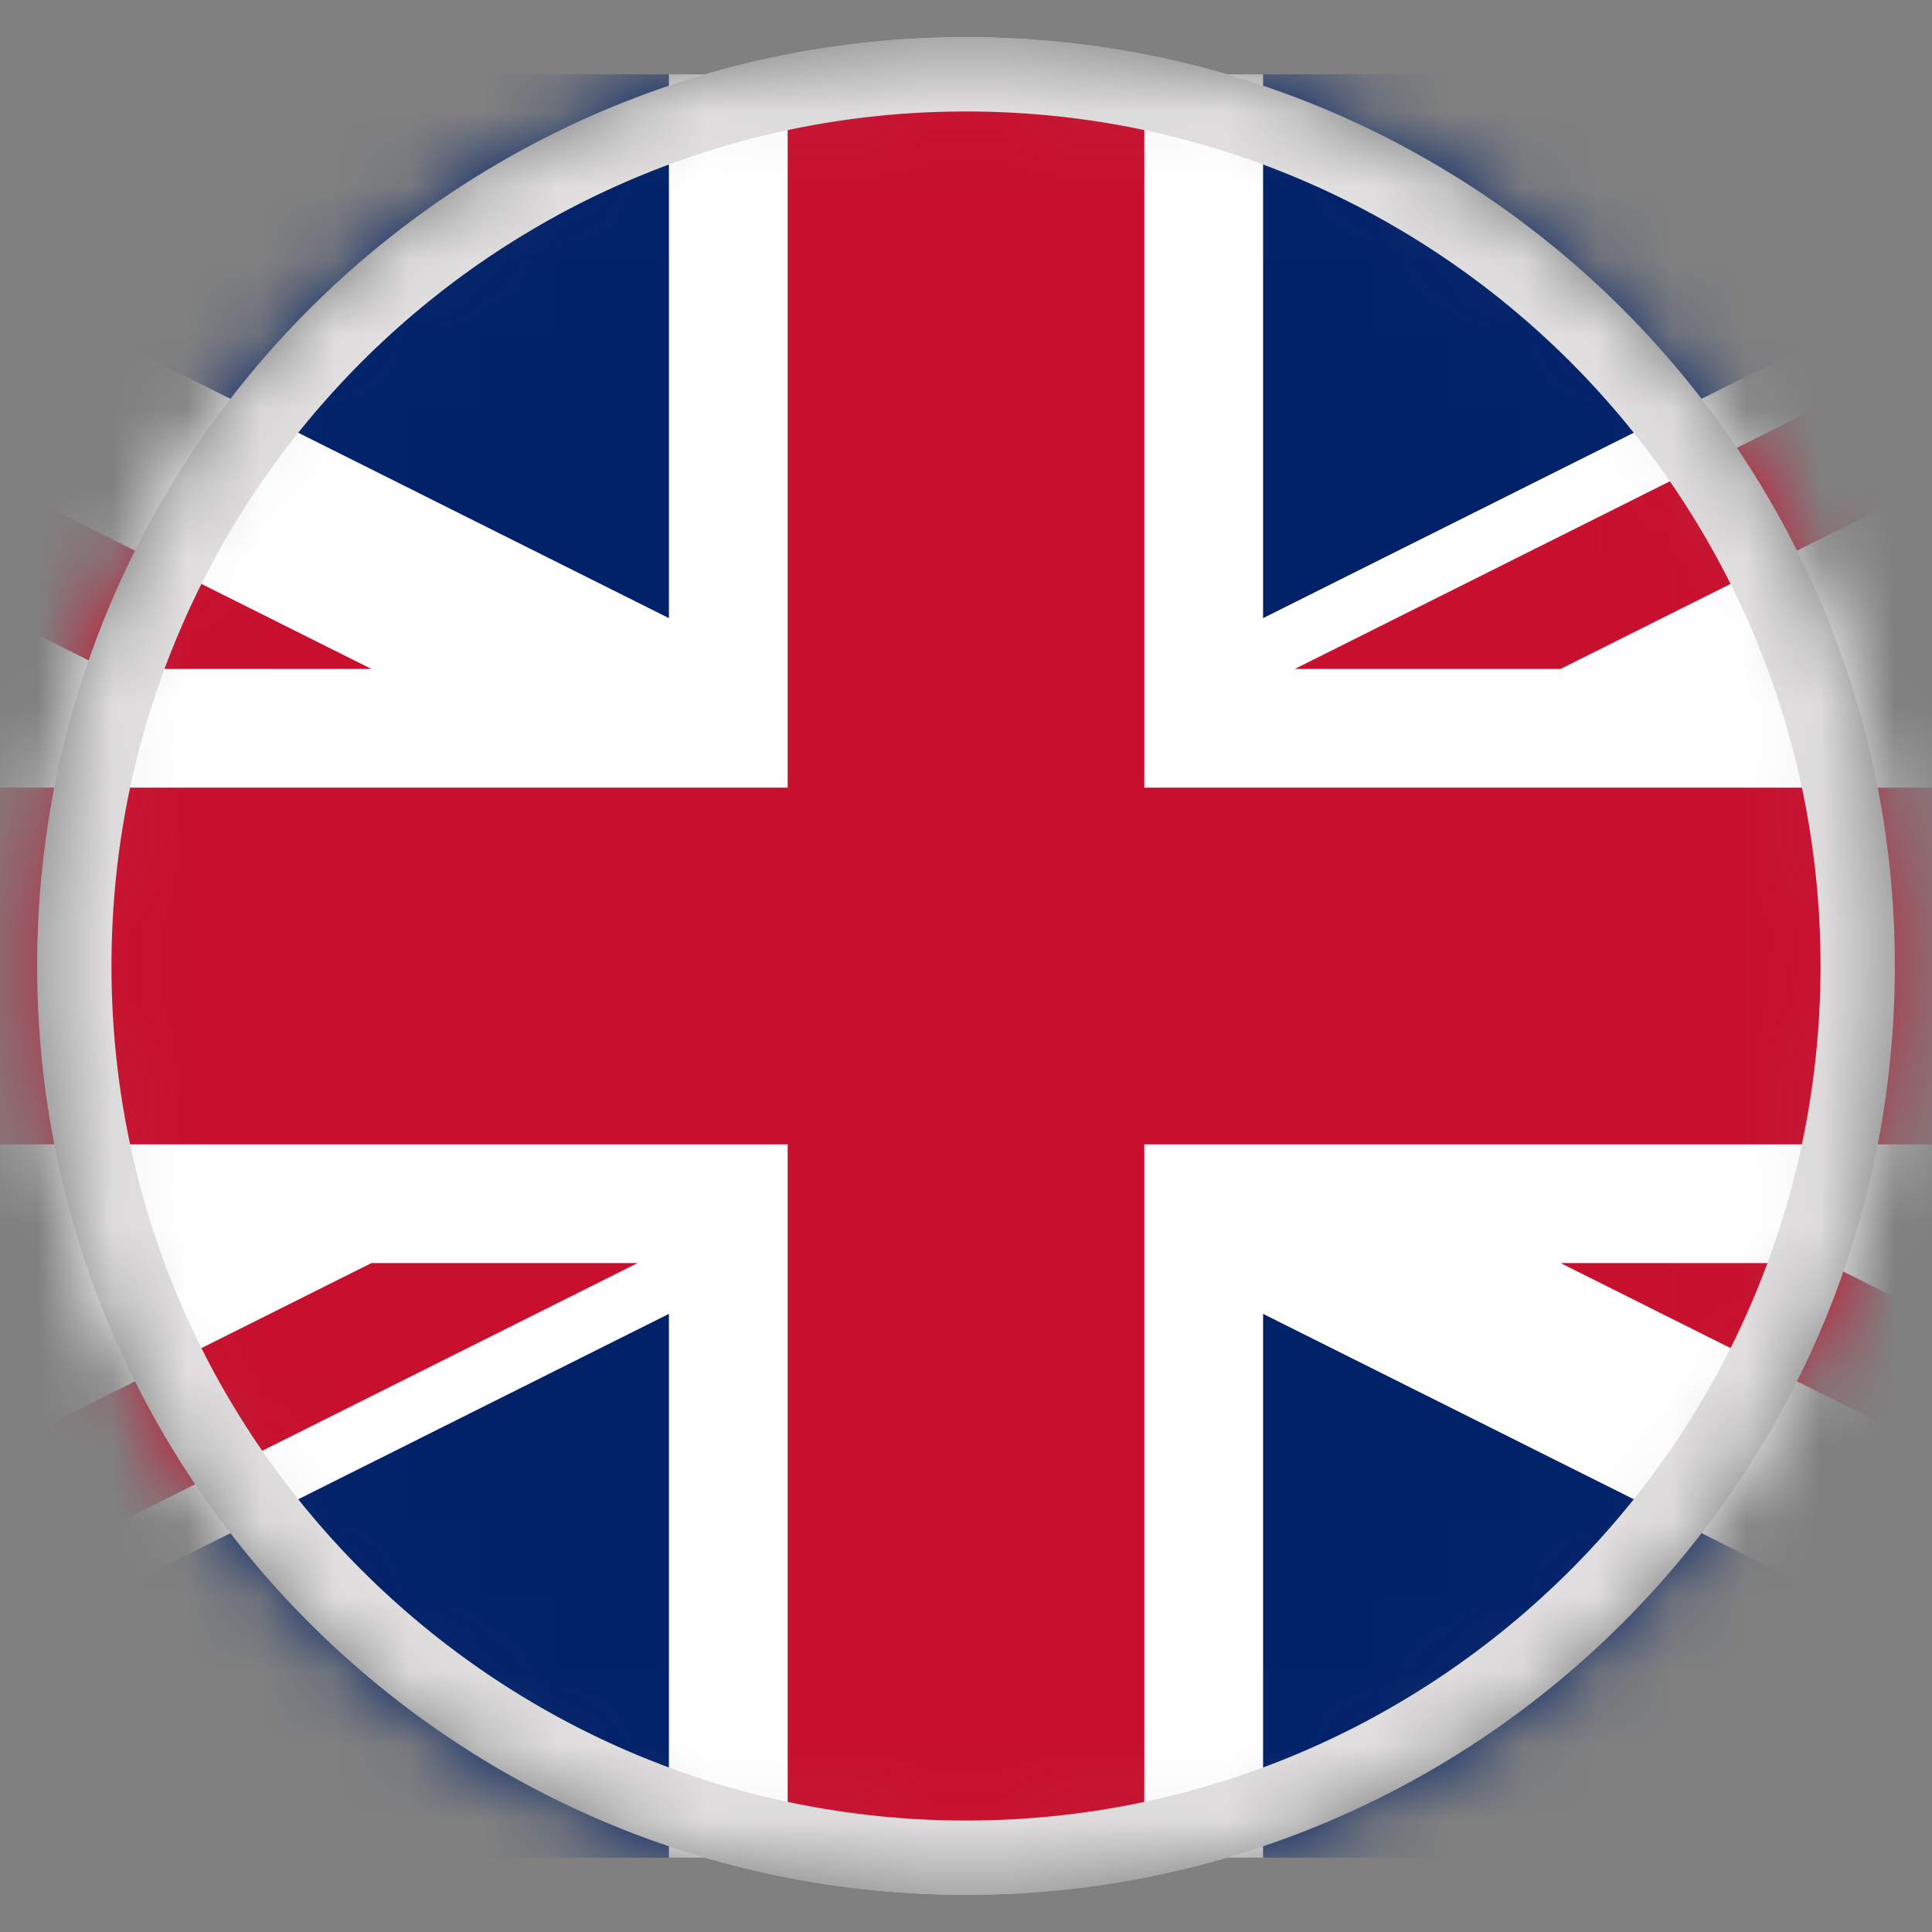 <svg width="26" height="26" viewBox="0 0 26 26" fill="none" xmlns="http://www.w3.org/2000/svg">
<rect x="0" y="0" width="26" height="26" fill="#808080" stroke="none"/>
<mask id="mask0_3798_1468" style="mask-type:alpha" maskUnits="userSpaceOnUse" x="0" y="0" width="26" height="26">
<path d="M13 25C19.627 25 25 19.627 25 13C25 6.373 19.627 1 13 1C6.373 1 1 6.373 1 13C1 19.627 6.373 25 13 25Z" fill="white" stroke="#D7D7D9"/>
</mask>
<g mask="url(#mask0_3798_1468)">
<path d="M13 25C19.627 25 25 19.627 25 13C25 6.373 19.627 1 13 1C6.373 1 1 6.373 1 13C1 19.627 6.373 25 13 25Z" stroke="#F2F2F2"/>
<path d="M-11 1H37V25H-11V1Z" fill="#012169"/>
<path d="M-11 1V3.681L31.633 25H37V22.319L-5.633 1H-11ZM37 1V3.681L-5.633 25H-11V22.319L31.633 1H37Z" fill="white"/>
<path d="M9.002 1V25H16.998V1H9.002ZM-11 9.002V16.998H37V9.002H-11Z" fill="white"/>
<path d="M-11 10.6V15.4H37V10.6H-11ZM10.6 1V25H15.4V1H10.6ZM-11 25L4.998 16.998H8.58L-7.423 25H-11ZM-11 1L4.998 9.002H1.422L-11 2.791V1ZM17.425 9.002L33.423 1H37L21.002 9.002H17.425ZM37 25L21.002 16.998H24.578L37 23.209V25Z" fill="#C8102E"/>
<path d="M13 25C19.627 25 25 19.627 25 13C25 6.373 19.627 1 13 1C6.373 1 1 6.373 1 13C1 19.627 6.373 25 13 25Z" stroke="#E2E0E0"/>
</g>
</svg>
